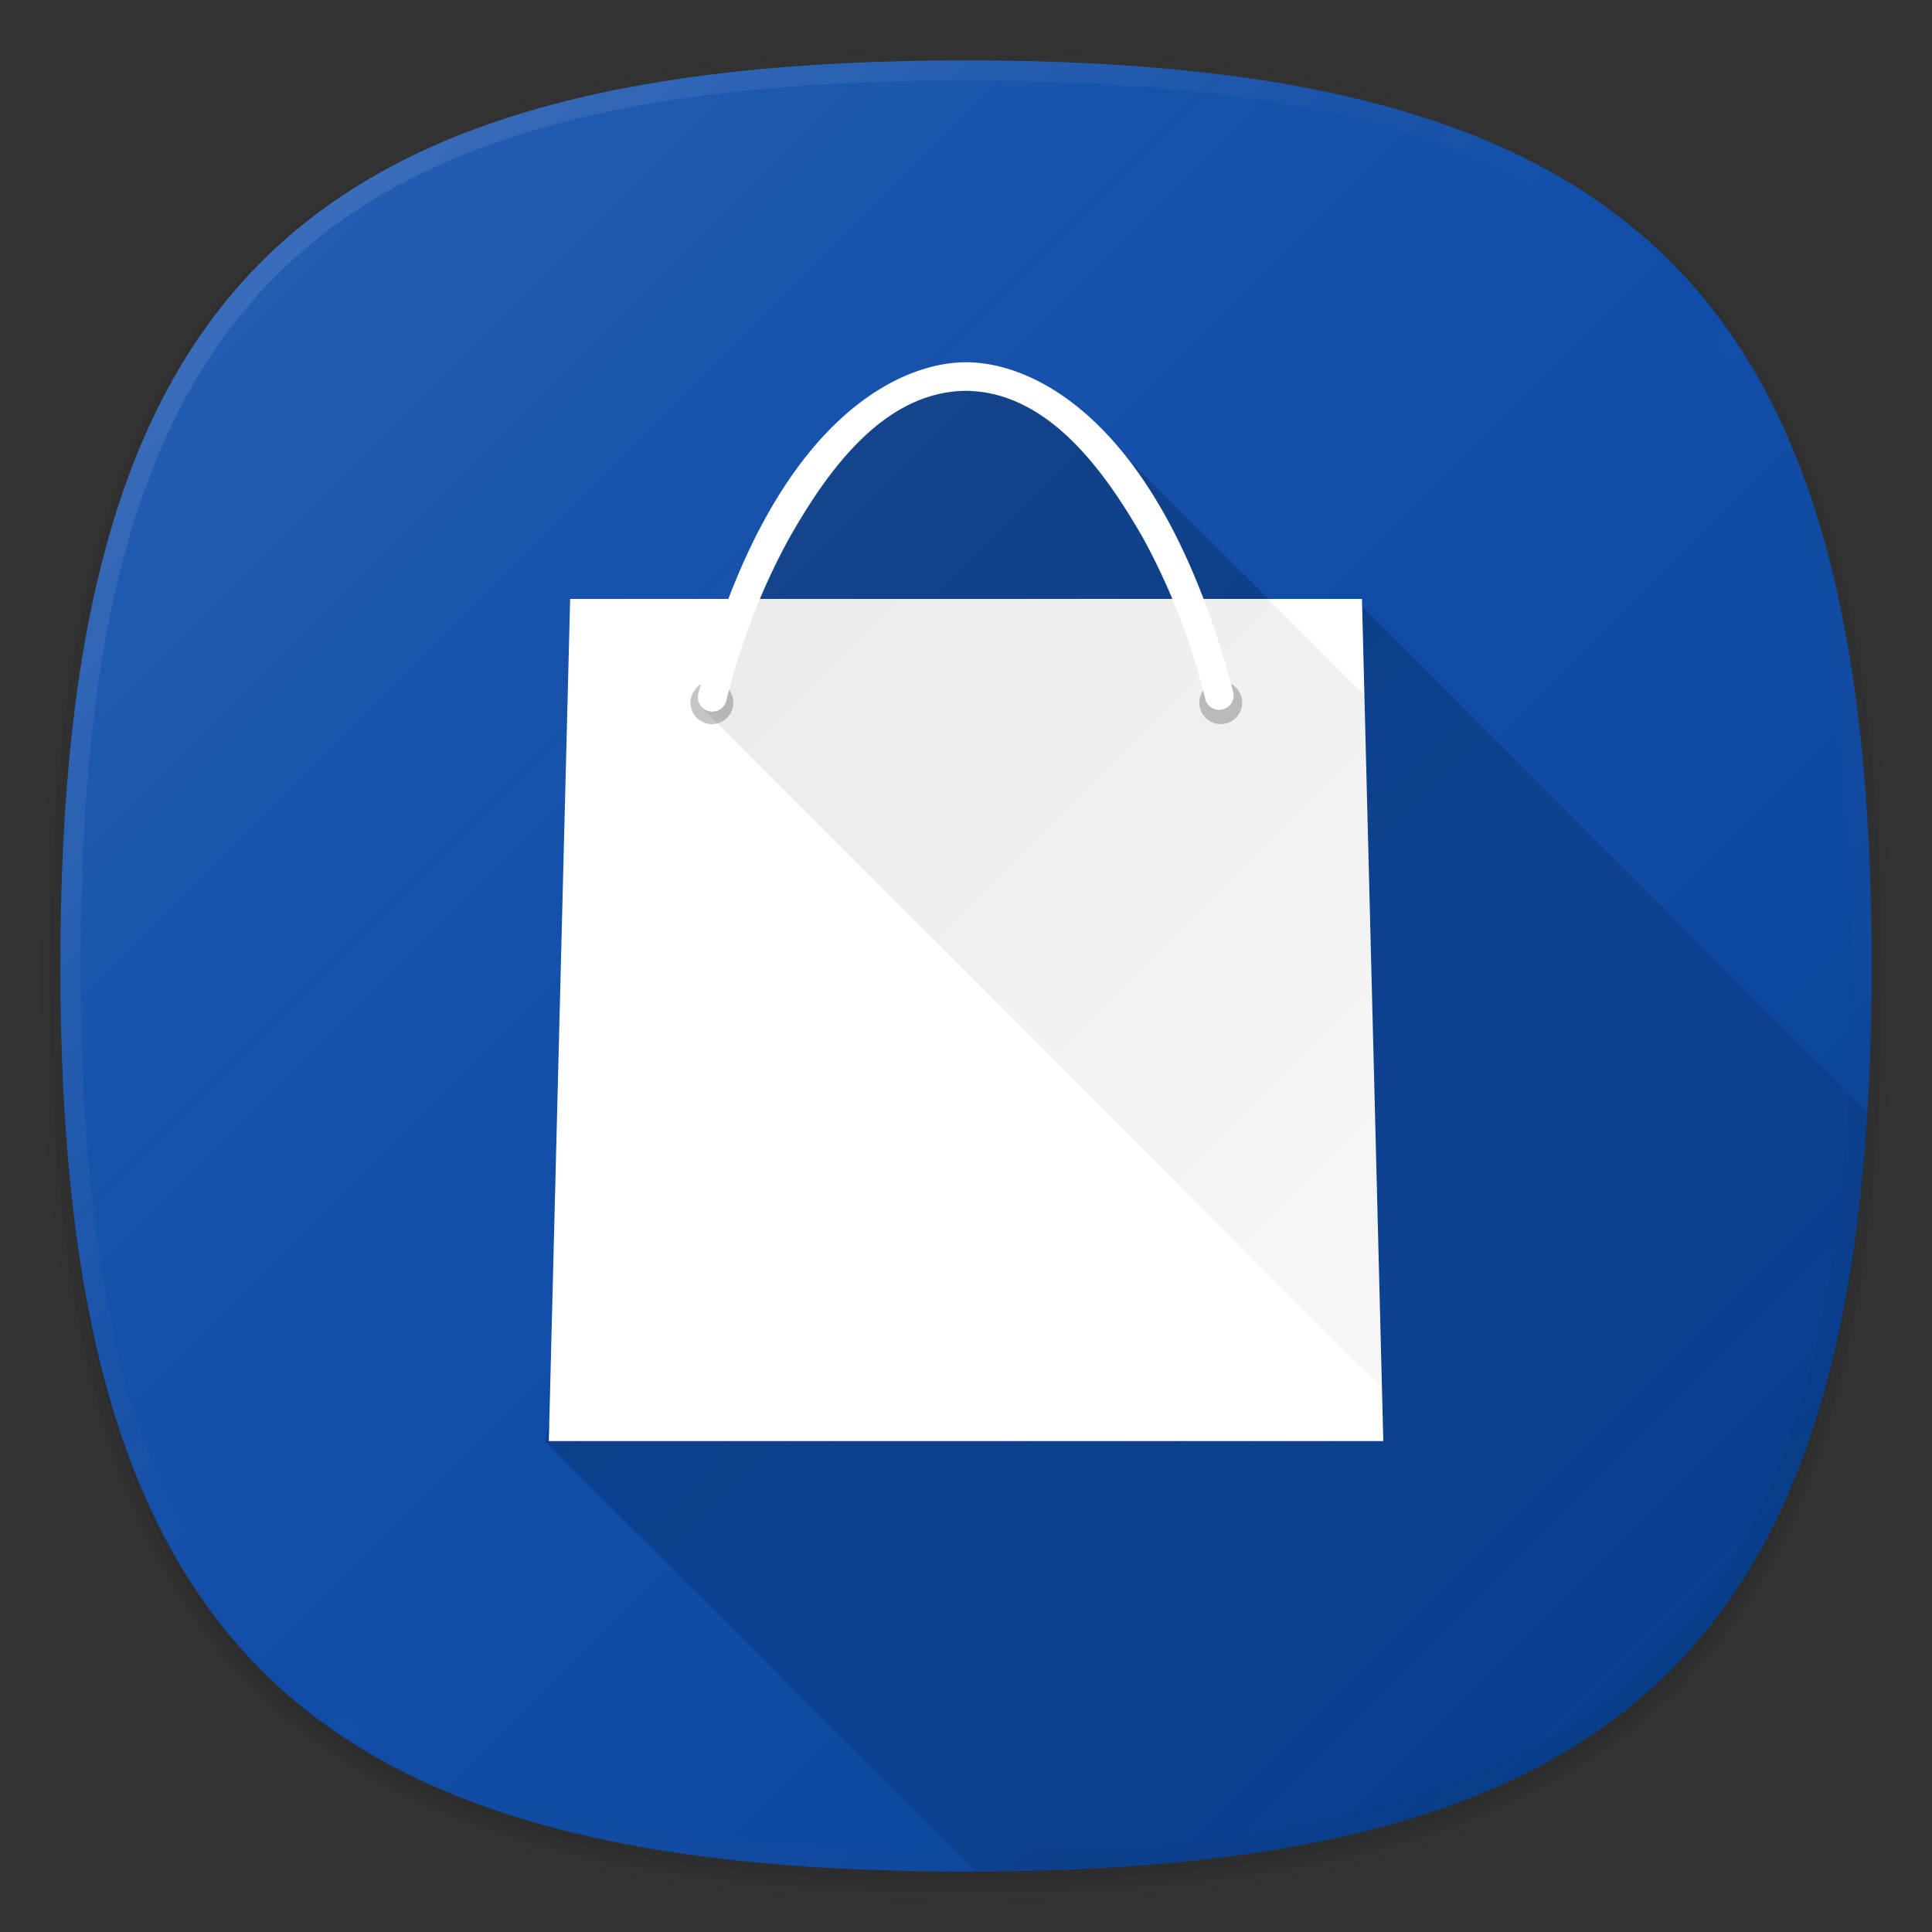 <?xml version="1.0" encoding="UTF-8" standalone="no"?>
<svg
   xmlns:dc="http://purl.org/dc/elements/1.1/"
   xmlns:cc="http://creativecommons.org/ns#"
   xmlns:rdf="http://www.w3.org/1999/02/22-rdf-syntax-ns#"
   xmlns:svg="http://www.w3.org/2000/svg"
   xmlns="http://www.w3.org/2000/svg"
   xmlns:sodipodi="http://sodipodi.sourceforge.net/DTD/sodipodi-0.dtd"
   xmlns:inkscape="http://www.inkscape.org/namespaces/inkscape"
   viewBox="0 0 192 192"
   version="1.1"
   id="svg64"
   sodipodi:docname="apkd_launcher_com_aurora_store-com_aurora_store_activity_AuroraActivity.svg"
   inkscape:version="0.92.4 5da689c313, 2019-01-14">
  <rect x="0" y="0" width="192" height="192" fill="#333333" stroke="none"/>
  <sodipodi:namedview
     pagecolor="#ffffff"
     bordercolor="#666666"
     borderopacity="1"
     objecttolerance="10"
     gridtolerance="10"
     guidetolerance="10"
     inkscape:pageopacity="0"
     inkscape:pageshadow="2"
     inkscape:window-width="1366"
     inkscape:window-height="704"
     id="namedview66"
     showgrid="false"
     inkscape:zoom="6.9532167"
     inkscape:cx="123.35504"
     inkscape:cy="58.214484"
     inkscape:window-x="0"
     inkscape:window-y="27"
     inkscape:window-maximized="1"
     inkscape:current-layer="图层_2-2" />
  <defs
     id="defs28">
    <style
       id="style2">.cls-1{fill:none;}.cls-2{opacity:0.01;}.cls-3{opacity:0.02;}.cls-4{opacity:0.04;}.cls-5{opacity:0.06;}.cls-6{fill:#0b4baa;}.cls-7{fill:url(#未命名的渐变_52);}.cls-8{fill:url(#未命名的渐变_46);}.cls-9{fill:url(#未命名的渐变_65);}.cls-10{fill:#fff;}.cls-11{opacity:0.8;fill:url(#未命名的渐变_57);}.cls-12{fill:#1a1a1a;opacity:0.25;}</style>
    <linearGradient
       id="未命名的渐变_52"
       x1="166"
       y1="166"
       x2="26"
       y2="26"
       gradientUnits="userSpaceOnUse">
      <stop
         offset="0"
         stop-opacity="0.1"
         id="stop4" />
      <stop
         offset="0.5"
         stop-color="gray"
         stop-opacity="0.05"
         id="stop6" />
      <stop
         offset="1"
         stop-color="#fff"
         stop-opacity="0.1"
         id="stop8" />
    </linearGradient>
    <linearGradient
       id="未命名的渐变_46"
       x1="166"
       y1="166"
       x2="26"
       y2="26"
       gradientUnits="userSpaceOnUse">
      <stop
         offset="0"
         stop-opacity="0.05"
         id="stop11" />
      <stop
         offset="0.5"
         stop-color="gray"
         stop-opacity="0"
         id="stop13" />
      <stop
         offset="1"
         stop-color="#fff"
         stop-opacity="0.1"
         id="stop15" />
    </linearGradient>
    <linearGradient
       id="未命名的渐变_65"
       x1="162.51"
       y1="169.49"
       x2="60.33"
       y2="67.3"
       gradientUnits="userSpaceOnUse">
      <stop
         offset="0"
         stop-opacity="0.06"
         id="stop18" />
      <stop
         offset="0.75"
         stop-opacity="0.18"
         id="stop20" />
    </linearGradient>
    <linearGradient
       id="未命名的渐变_57"
       x1="154.12"
       y1="121.15"
       x2="79.76"
       y2="46.79"
       gradientUnits="userSpaceOnUse">
      <stop
         offset="0"
         stop-opacity="0.04"
         id="stop23" />
      <stop
         offset="1"
         stop-opacity="0.1"
         id="stop25" />
    </linearGradient>
  </defs>
  <title
     id="title30">nokia_store</title>
  <g
     id="图层_2"
     data-name="图层 2">
    <g
       id="图层_2-2"
       data-name="图层 2">
      <rect
         class="cls-1"
         width="192"
         height="192"
         id="rect32"
         x="0"
         y="0"
         style="fill:none" />
      <path
         class="cls-2"
         d="M 96,190 C 27.34,190 3,165.66 3,97 3,28.34 27.34,4 96,4 c 68.66,0 93,24.34 93,93 0,68.66 -24.34,93 -93,93 z"
         id="path34"
         inkscape:connector-curvature="0"
         style="opacity:0.01" />
      <path
         class="cls-3"
         d="M 96,189 C 28.07,189 4,164.92 4,97 4,29.08 28.07,5 96,5 c 67.93,0 92,24.07 92,92 0,67.93 -24.07,92 -92,92 z"
         id="path36"
         inkscape:connector-curvature="0"
         style="opacity:0.02" />
      <path
         class="cls-4"
         d="M 96,188 C 28.81,188 5,164.19 5,97 5,29.81 28.81,6 96,6 c 67.19,0 91,23.81 91,91 0,67.19 -23.81,91 -91,91 z"
         id="path38"
         inkscape:connector-curvature="0"
         style="opacity:0.04" />
      <path
         class="cls-5"
         d="m 186,97 c 0,66.67 -23.32,90 -90,90 C 29.32,187 6,163.67 6,97 6,30.33 29.32,7 96,7 c 66.68,0 90,23.32 90,90 z"
         id="path40"
         inkscape:connector-curvature="0"
         style="opacity:0.06" />
      <path
         class="cls-6"
         d="m 186,96 c 0,66.67 -23.32,90 -90,90 C 29.32,186 6,162.67 6,96 6,29.33 29.32,6 96,6 c 66.68,0 90,23.32 90,90 z"
         id="path42"
         inkscape:connector-curvature="0"
         style="fill:#0b4baa" />
      <path
         class="cls-7"
         d="m 186,96 c 0,66.67 -23.32,90 -90,90 C 29.32,186 6,162.67 6,96 6,29.33 29.32,6 96,6 c 66.68,0 90,23.32 90,90 z"
         id="path44"
         inkscape:connector-curvature="0" />
      <path
         class="cls-8"
         d="M 96,6 C 29.32,6 6,29.32 6,96 c 0,66.68 23.32,90 90,90 66.68,0 90,-23.33 90,-90 C 186,29.33 162.68,6 96,6 Z m 68.59,158.59 C 151.17,178 130,184 96,184 62,184 40.83,178 27.41,164.59 13.99,151.18 8,130 8,96 8,62 14,40.83 27.41,27.41 40.82,13.99 62,8 96,8 130,8 151.17,14 164.59,27.41 178.01,40.82 184,62 184,96 c 0,34 -6,55.16 -19.41,68.59 z"
         id="path46"
         inkscape:connector-curvature="0" />
      <path
         class="cls-9"
         d="M 185.58,110.48 135.12,60 126.04,59.5 106.83,40.31 92.83,38.06 81,46.65 71.32,67 54.16,143.21 96.94,186 c 60.91,-0.21 85.27,-20.2 88.64,-75.52 z"
         id="path48"
         inkscape:connector-curvature="0" />
      <polygon
         class="cls-10"
         points="137.47,143.21 54.54,143.21 56.66,59.52 135.35,59.52 "
         id="polygon50"
         style="fill:#ffffff" />
      <path
         class="cls-11"
         d="M 135.59,69.07 126,59.52 h -6.43 a 53.7,53.7 0 0 0 -7.53,-14 l -3.21,-3.21 -13.9,-5.31 -11.8,6.44 -9.66,15 -3.79,11.83 67.65,67.65 z M 75.43,59.52 a 52.11,52.11 0 0 1 2.9,-6 C 82.18,46.85 87.79,38.91 96,38.84 c 8.18,0.09 13.8,8 17.63,14.69 a 51.76,51.76 0 0 1 2.91,6 z"
         id="path54"
         inkscape:connector-curvature="0"
         style="opacity:0.8" />
      <path
         class="cls-12"
         d="m 72.88,69.84 a 2.13,2.13 0 1 1 -2.13,-2.14 2.14,2.14 0 0 1 2.13,2.14 z"
         id="path56"
         inkscape:connector-curvature="0"
         style="opacity:0.25;fill:#1a1a1a" />
      <path
         class="cls-12"
         d="m 123.45,69.84 a 2.13,2.13 0 1 1 -2.13,-2.14 2.14,2.14 0 0 1 2.13,2.14 z"
         id="path58"
         inkscape:connector-curvature="0"
         style="opacity:0.25;fill:#1a1a1a" />
      <path
         class="cls-10"
         d="M 122.59,68.92 C 115.55,42 102.9,36 96,36 89.4,36 76.52,41.66 69.38,69 a 1.44,1.44 0 0 0 2.78,0.73 66.2,66.2 0 0 1 6.2,-16.12 c 3.82,-6.76 9.43,-14.7 17.64,-14.77 8.18,0.09 13.8,8 17.63,14.69 a 66.07,66.07 0 0 1 6.2,16.12 1.44,1.44 0 0 0 2.76,-0.73 z"
         id="path60"
         inkscape:connector-curvature="0"
         style="fill:#ffffff" />
    </g>
  </g>
</svg>
